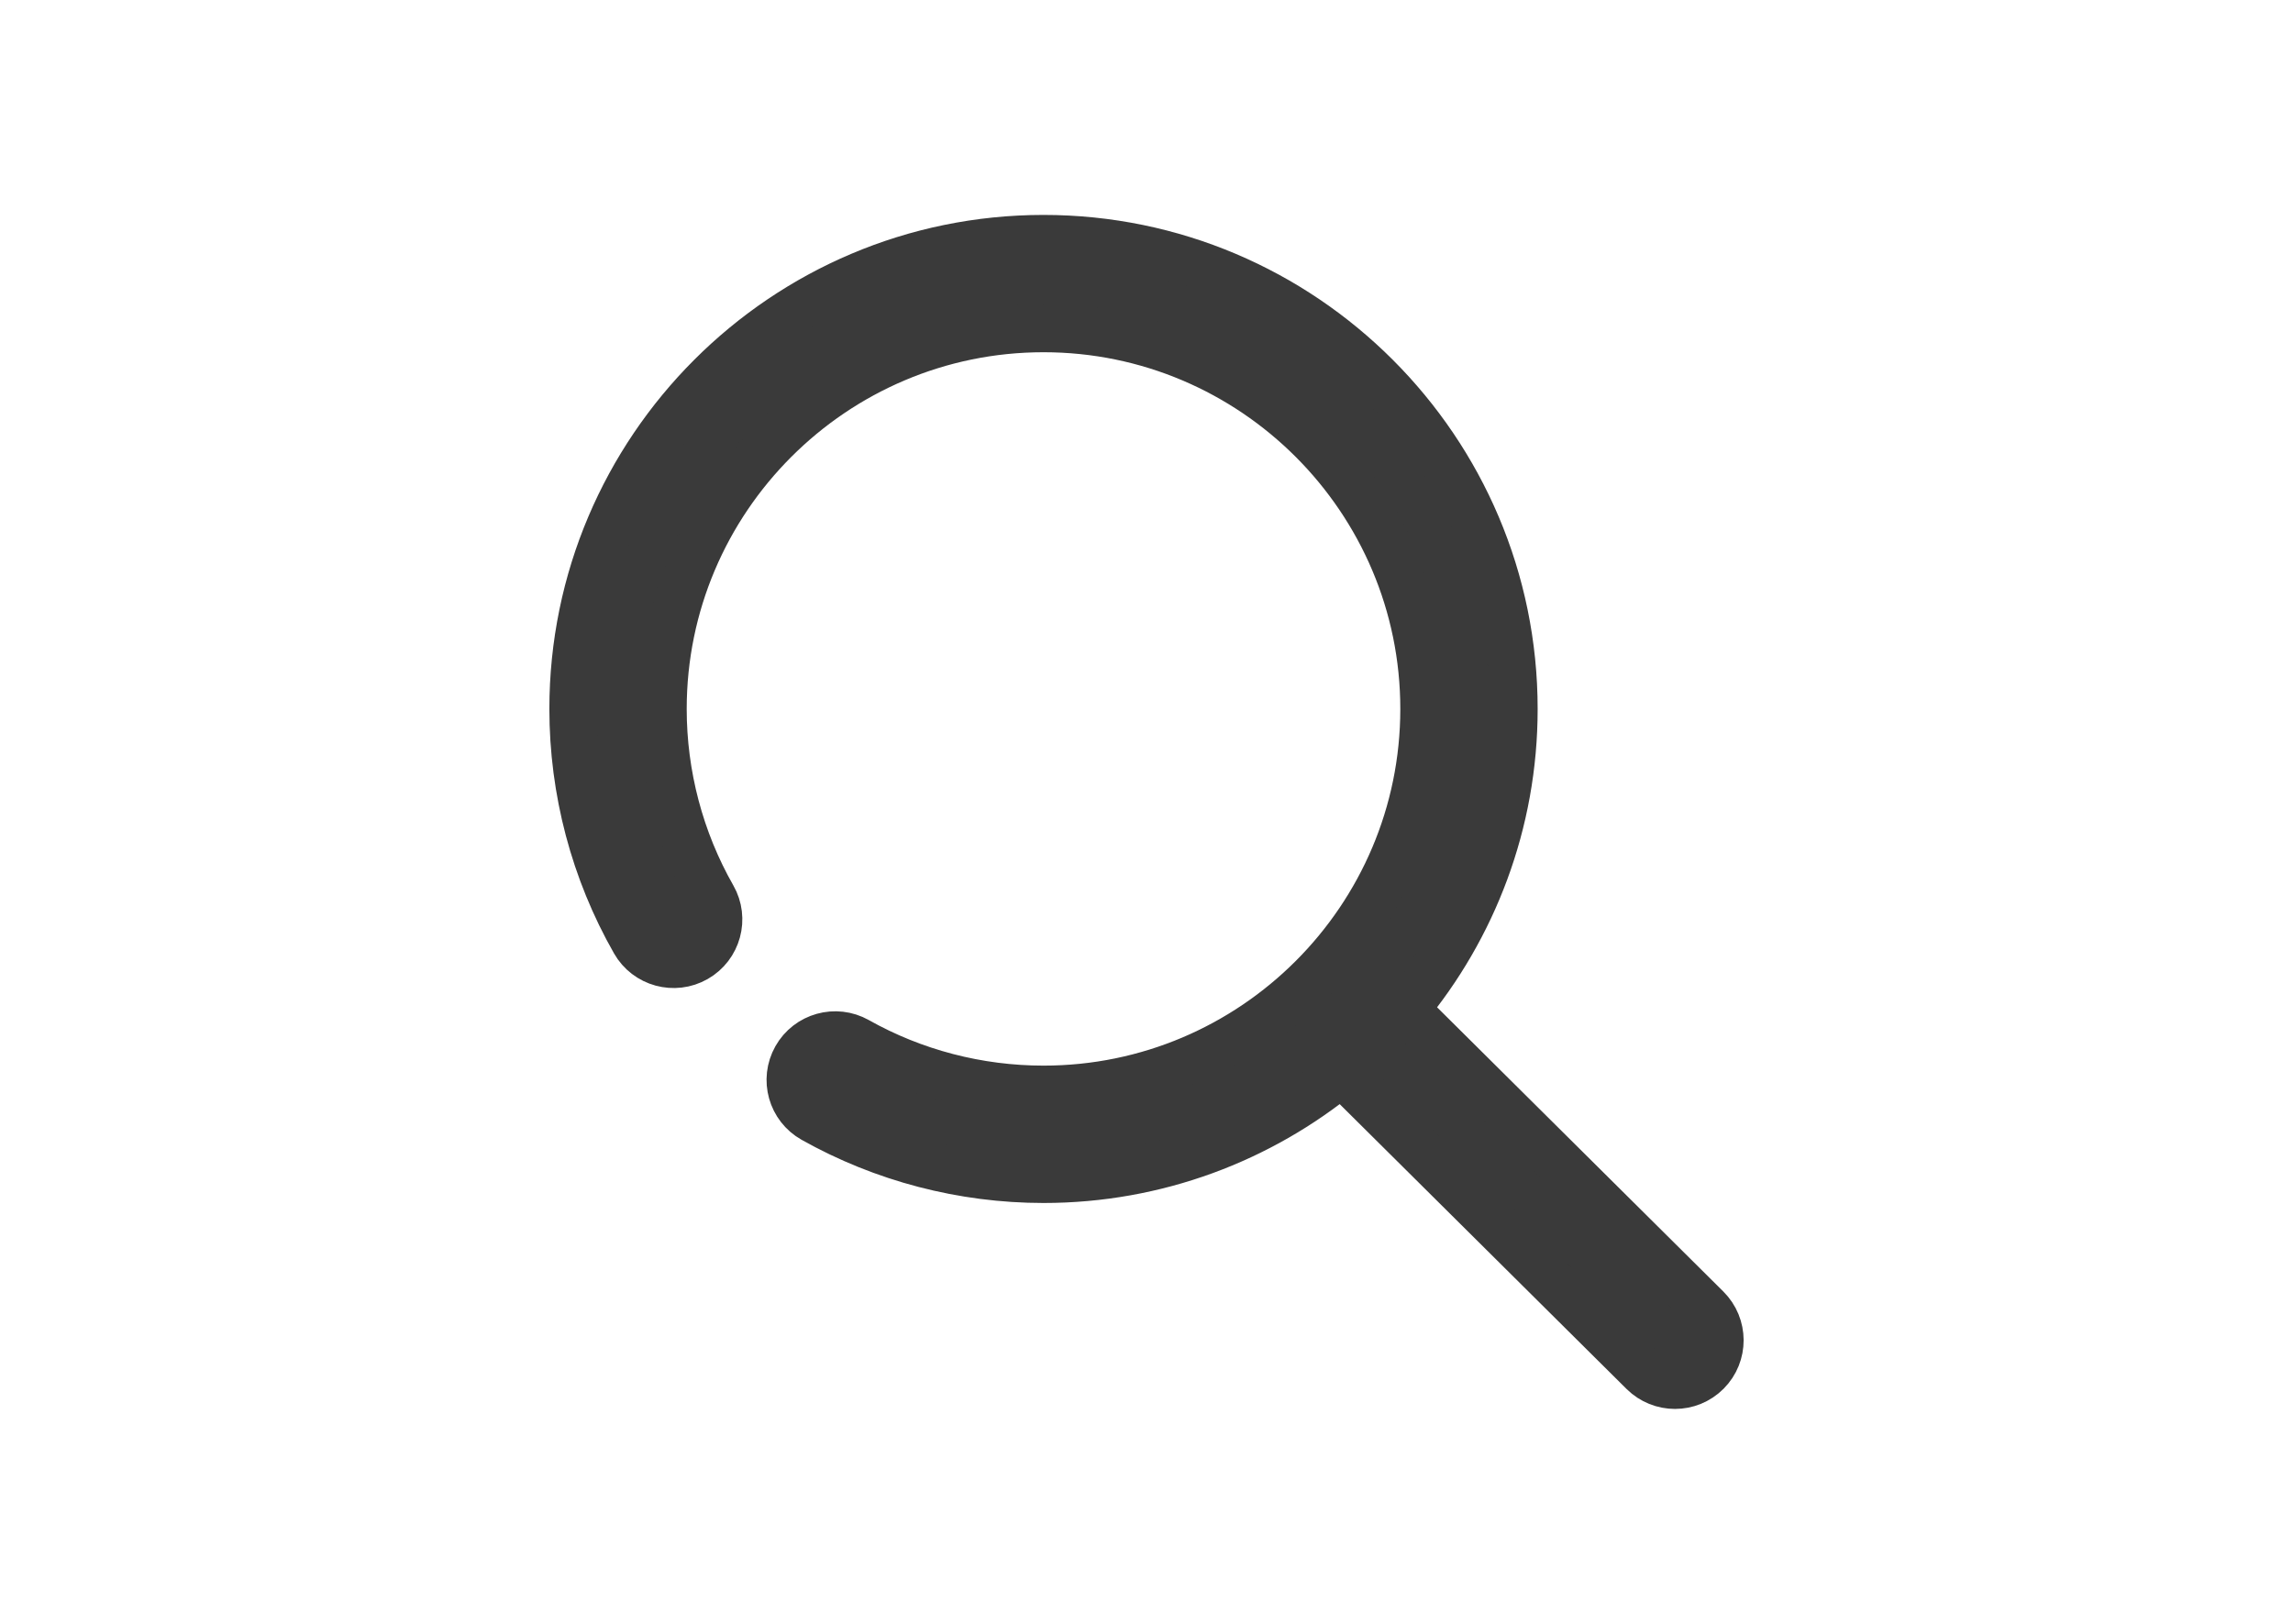 <?xml version="1.0" encoding="UTF-8"?>
<svg width="48px" height="34px" viewBox="0 0 48 34" version="1.1" xmlns="http://www.w3.org/2000/svg" xmlns:xlink="http://www.w3.org/1999/xlink">
    <!-- Generator: Sketch 61 (89581) - https://sketch.com -->
    <title>Overrides/Tab bar/Items/Search</title>
    <desc>Created with Sketch.</desc>
    <g id="Overrides/Tab-bar/Items/Search" stroke="none" stroke-width="1" fill="none" fill-rule="evenodd">
        <path d="M36,14.844 C36,16.553 35.555,18.237 34.712,19.715 C34.456,20.164 33.883,20.321 33.433,20.064 C32.984,19.808 32.827,19.235 33.084,18.785 C33.765,17.591 34.125,16.228 34.125,14.844 C34.125,10.45 30.55,6.875 26.156,6.875 C21.762,6.875 18.187,10.45 18.187,14.844 C18.187,19.238 21.762,22.812 26.156,22.812 C27.524,22.812 28.872,22.461 30.056,21.795 C30.507,21.541 31.079,21.701 31.333,22.152 C31.587,22.604 31.427,23.175 30.975,23.429 C29.511,24.252 27.845,24.688 26.156,24.688 C23.79,24.688 21.616,23.848 19.917,22.452 L13.598,28.728 C13.415,28.909 13.176,29 12.937,29 C12.696,29 12.456,28.908 12.272,28.723 C11.907,28.356 11.91,27.762 12.277,27.397 L18.587,21.13 C17.168,19.424 16.312,17.232 16.312,14.844 C16.312,9.416 20.728,5 26.156,5 C31.584,5 36,9.416 36,14.844 Z" id="Path" stroke="#3A3A3A" fill="#3A3A3A" fill-rule="nonzero" transform="translate(24, 17) scale(-1, 1) translate(-24, -17) "></path>
    </g>
</svg>